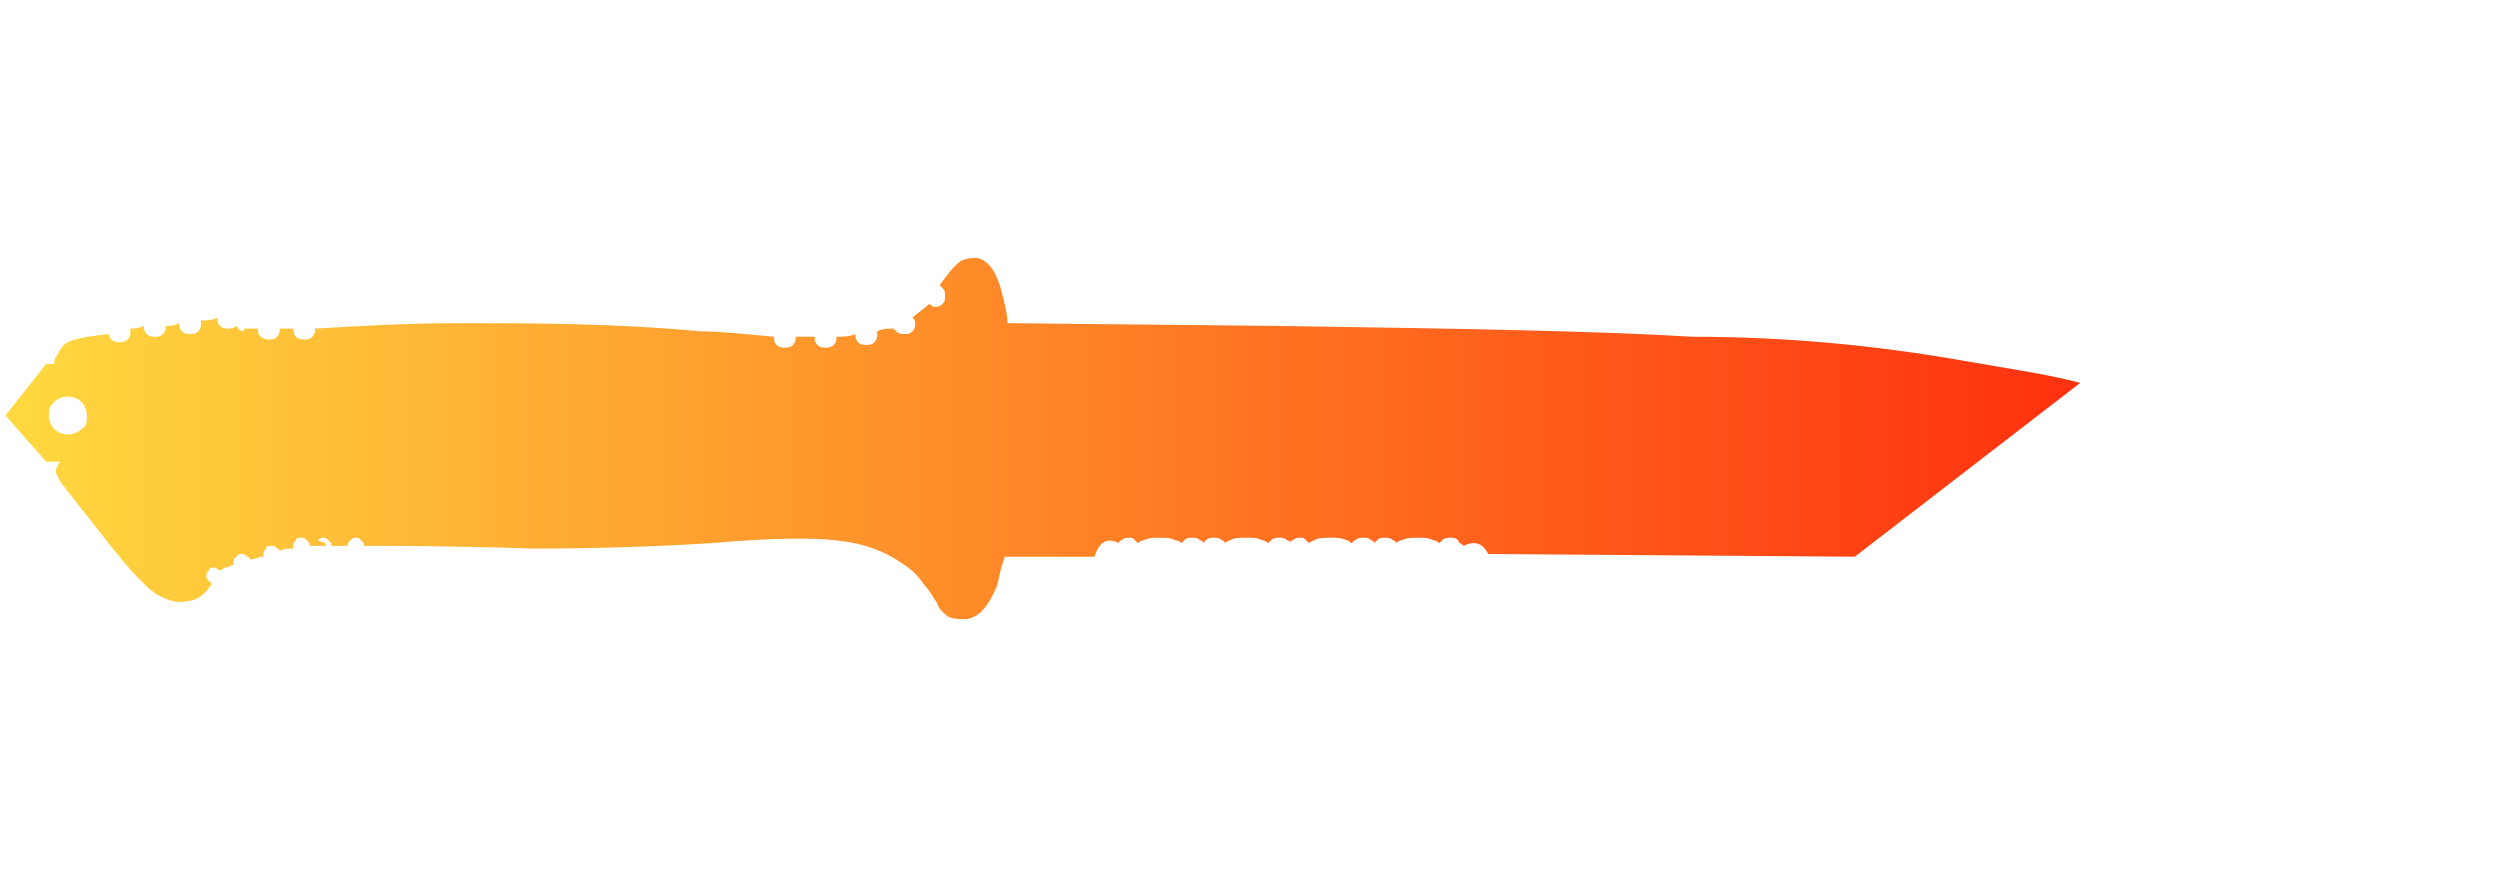 <?xml version="1.0" encoding="utf-8"?>
<!-- Generator: Adobe Illustrator 16.0.0, SVG Export Plug-In . SVG Version: 6.00 Build 0)  -->
<!DOCTYPE svg PUBLIC "-//W3C//DTD SVG 1.1//EN" "http://www.w3.org/Graphics/SVG/1.1/DTD/svg11.dtd">
<svg version="1.1" xmlns="http://www.w3.org/2000/svg" xmlns:xlink="http://www.w3.org/1999/xlink" x="0px" y="0px"
	 width="92.059px" height="32px" viewBox="0 0 92.059 32" enable-background="new 0 0 92.059 32" xml:space="preserve">
<g id="Selected_Items">
	<g>
		<g id="Selected_Items_29_">
			<linearGradient id="SVGID_1_" gradientUnits="userSpaceOnUse" x1="0.229" y1="16" x2="76.606" y2="16">
				<stop  offset="0" style="stop-color:#FFD93F"/>
				<stop  offset="1" style="stop-color:#FF310E"/>
			</linearGradient>		
			<path fill-rule="evenodd" clip-rule="evenodd" fill="url(#SVGID_1_)" d="M2,14.8c-0.2,0.2-0.2,0.3-0.2,0.5c0,0.2,0.1,0.4,0.2,0.5c0.1,0.1,0.3,0.2,0.5,0.2c0.2,0,0.4-0.1,0.5-0.2
				c0.2-0.1,0.2-0.3,0.2-0.5c0-0.2-0.1-0.4-0.2-0.5c-0.1-0.1-0.3-0.2-0.5-0.2C2.3,14.6,2.1,14.7,2,14.8z M72.4,13.3
				c1.7,0.3,3.1,0.5,4.2,0.8l-8.3,6.4l-13.5-0.1c-0.2-0.4-0.5-0.5-0.9-0.3c-0.1-0.1-0.2-0.1-0.2-0.2c-0.1-0.1-0.2-0.1-0.3-0.1
				c-0.1,0-0.2,0-0.3,0.1c0,0-0.1,0.1-0.1,0.1c0,0-0.1-0.1-0.2-0.1c-0.2-0.1-0.4-0.1-0.6-0.1c-0.2,0-0.4,0-0.6,0.1
				c-0.1,0-0.2,0.1-0.2,0.1c0,0,0-0.1-0.1-0.1c-0.1-0.1-0.2-0.1-0.3-0.1s-0.2,0-0.3,0.1c0,0-0.1,0.1-0.1,0.1c0,0,0-0.1-0.1-0.1
				c-0.1-0.1-0.2-0.1-0.3-0.1s-0.2,0-0.3,0.1c-0.1,0-0.1,0.1-0.1,0.1c-0.1,0-0.1-0.1-0.2-0.1c-0.2-0.1-0.4-0.1-0.6-0.1
				c-0.2,0-0.5,0-0.6,0.1c-0.1,0-0.2,0.1-0.2,0.1c0,0-0.1-0.1-0.1-0.1c-0.1-0.1-0.1-0.1-0.2-0.1c-0.1,0-0.2,0-0.3,0.1
				c-0.1,0-0.1,0.1-0.1,0.1c0,0,0-0.1-0.1-0.1c-0.1-0.1-0.2-0.1-0.3-0.1s-0.2,0-0.3,0.1c0,0-0.1,0.1-0.1,0.1c0,0-0.1-0.1-0.2-0.1
				c-0.2-0.1-0.4-0.1-0.6-0.1c-0.2,0-0.5,0-0.6,0.1c-0.1,0-0.2,0.1-0.2,0.1c0,0,0-0.1-0.1-0.1c-0.1-0.1-0.2-0.1-0.3-0.1
				c-0.1,0-0.2,0-0.3,0.1c0,0-0.1,0.1-0.1,0.1c0,0,0-0.1-0.1-0.1c-0.1-0.1-0.2-0.1-0.3-0.1s-0.2,0-0.3,0.1c0,0-0.1,0.1-0.1,0.1
				c0,0-0.1-0.1-0.2-0.1c-0.2-0.1-0.4-0.1-0.6-0.1c-0.2,0-0.4,0-0.6,0.1c-0.1,0-0.2,0.1-0.2,0.1c0,0-0.1-0.1-0.1-0.1
				c-0.1-0.1-0.1-0.1-0.2-0.1c-0.1,0-0.2,0-0.3,0.1c-0.1,0-0.1,0.1-0.1,0.1c-0.4-0.2-0.7-0.1-0.9,0.5h-3.3l-0.1,0.3
				c-0.1,0.3-0.1,0.5-0.2,0.8c-0.3,0.7-0.6,1.1-1.1,1.2c-0.3,0-0.5,0-0.7-0.1c-0.1-0.1-0.3-0.2-0.4-0.5c-0.2-0.3-0.3-0.5-0.5-0.7
				c-0.2-0.3-0.4-0.5-0.7-0.7c-0.7-0.5-1.5-0.8-2.5-0.9c-0.8-0.1-2.4-0.1-4.6,0.1c-1.6,0.1-3.8,0.2-6.6,0.2c-3-0.1-5.1-0.1-6.2-0.1
				c0-0.1,0-0.1-0.1-0.2c-0.1-0.1-0.1-0.1-0.2-0.1c-0.1,0-0.1,0-0.2,0.1c-0.1,0.1-0.1,0.1-0.1,0.2c-0.1,0-0.2,0-0.3,0
				c-0.1,0-0.2,0-0.3,0c0-0.1,0-0.1-0.1-0.2c-0.1-0.1-0.1-0.1-0.2-0.1c-0.1,0-0.1,0-0.2,0.1C12,20,12,20,12,20.1v0
				c-0.2,0-0.4,0-0.6,0c0-0.1,0-0.1-0.1-0.2c-0.1-0.1-0.1-0.1-0.2-0.1c-0.1,0-0.2,0-0.2,0.1c-0.1,0.1-0.1,0.1-0.1,0.2c0,0,0,0,0,0.1
				c-0.2,0-0.4,0-0.5,0.1c0,0,0-0.1-0.1-0.1c-0.1-0.1-0.1-0.1-0.2-0.1s-0.2,0-0.2,0.1c-0.1,0.1-0.1,0.1-0.1,0.2c0,0,0,0,0,0.1
				c-0.2,0-0.3,0.1-0.5,0.1c0,0,0-0.1-0.1-0.1c-0.1-0.1-0.1-0.1-0.2-0.1c-0.1,0-0.1,0-0.2,0.1c-0.1,0.1-0.1,0.1-0.1,0.2
				c0,0,0,0.1,0,0.1c-0.1,0-0.2,0.1-0.3,0.1c-0.1,0-0.1,0.1-0.2,0.1c-0.1,0-0.1-0.1-0.2-0.1c-0.1,0-0.2,0-0.2,0.1
				c-0.1,0.1-0.1,0.1-0.1,0.2c0,0.1,0,0.1,0.1,0.2c0,0,0,0,0.1,0.1c0,0,0,0,0,0c-0.2,0.3-0.4,0.5-0.7,0.6c-0.4,0.1-0.7,0.1-1.1-0.1
				c-0.3-0.1-0.6-0.4-0.9-0.7c-0.3-0.3-0.8-0.9-1.5-1.8c-0.7-0.9-1.2-1.5-1.4-1.8c-0.1-0.2-0.2-0.3-0.1-0.5l0.1-0.2l-0.5,0l-1.5-1.7
				l1.5-1.9l0.3,0c0-0.1,0-0.2,0.1-0.3c0.1-0.2,0.2-0.4,0.4-0.5c0.2-0.1,0.6-0.2,1.5-0.3c0,0.1,0.1,0.2,0.1,0.2
				c0.1,0.1,0.2,0.1,0.3,0.1c0.1,0,0.2,0,0.3-0.1c0.1-0.1,0.1-0.2,0.1-0.3c0,0,0,0,0-0.1c0.2,0,0.3,0,0.5-0.1c0,0.1,0,0.2,0.1,0.3
				c0.1,0.1,0.2,0.1,0.3,0.1s0.2,0,0.3-0.1c0.1-0.1,0.1-0.2,0.1-0.3v0c0.2,0,0.3,0,0.5-0.1c0,0.1,0,0.2,0.1,0.3
				c0.1,0.1,0.2,0.1,0.3,0.1c0.1,0,0.2,0,0.3-0.1c0.1-0.1,0.1-0.2,0.1-0.3c0,0,0,0,0-0.1c0.2,0,0.4,0,0.6-0.1c0,0.1,0,0.2,0.1,0.3
				c0.1,0.1,0.2,0.1,0.3,0.1c0.1,0,0.2,0,0.3-0.1C8.9,12.3,9,12.2,9,12.1v0c0.2,0,0.3,0,0.5,0c0,0.1,0,0.2,0.1,0.3
				c0.1,0.1,0.2,0.1,0.3,0.1c0.1,0,0.2,0,0.3-0.1c0.1-0.1,0.1-0.2,0.1-0.3v0c0.2,0,0.4,0,0.5,0c0,0.1,0,0.2,0.1,0.3
				c0.1,0.1,0.2,0.1,0.3,0.1c0.1,0,0.2,0,0.3-0.1c0.1-0.1,0.1-0.2,0.1-0.3v0c1.7-0.1,3.5-0.2,5.2-0.2c2.7,0,5.8,0,9,0.3
				c0.7,0,1.6,0.1,2.7,0.2v0c0,0.1,0,0.2,0.1,0.3c0.1,0.1,0.2,0.1,0.3,0.1c0.1,0,0.2,0,0.3-0.1c0.1-0.1,0.1-0.2,0.1-0.3
				c0.2,0,0.5,0,0.7,0c0,0.1,0,0.2,0.1,0.3c0.1,0.1,0.2,0.1,0.3,0.1c0.1,0,0.2,0,0.3-0.1c0.1-0.1,0.1-0.2,0.1-0.3v0
				c0.2,0,0.5,0,0.7-0.1c0,0.1,0,0.2,0.1,0.3c0.1,0.1,0.2,0.1,0.3,0.1c0.1,0,0.2,0,0.3-0.1c0.1-0.1,0.1-0.2,0.1-0.3c0,0,0,0,0-0.1
				c0.2-0.1,0.4-0.1,0.6-0.1c0,0,0.1,0.1,0.1,0.1c0.1,0.1,0.2,0.1,0.3,0.1s0.2,0,0.3-0.1c0.1-0.1,0.1-0.2,0.1-0.3
				c0-0.1,0-0.1-0.1-0.2c0.2-0.2,0.4-0.3,0.6-0.5c0.1,0,0.1,0.1,0.2,0.1c0.1,0,0.2,0,0.3-0.1c0.1-0.1,0.1-0.2,0.1-0.3s0-0.2-0.1-0.3
				c0,0,0,0-0.1-0.1c0.3-0.4,0.5-0.7,0.8-0.9c0.2-0.1,0.4-0.1,0.6-0.1c0.4,0.1,0.7,0.5,0.9,1.3c0.1,0.4,0.2,0.8,0.2,1.1l9.8,0.1
				c7.1,0.1,12.2,0.2,15.4,0.4C65.7,12.4,69,12.7,72.4,13.3z"/>
		</g>
	</g>
</g>
<g id="guides">
</g>
</svg>
